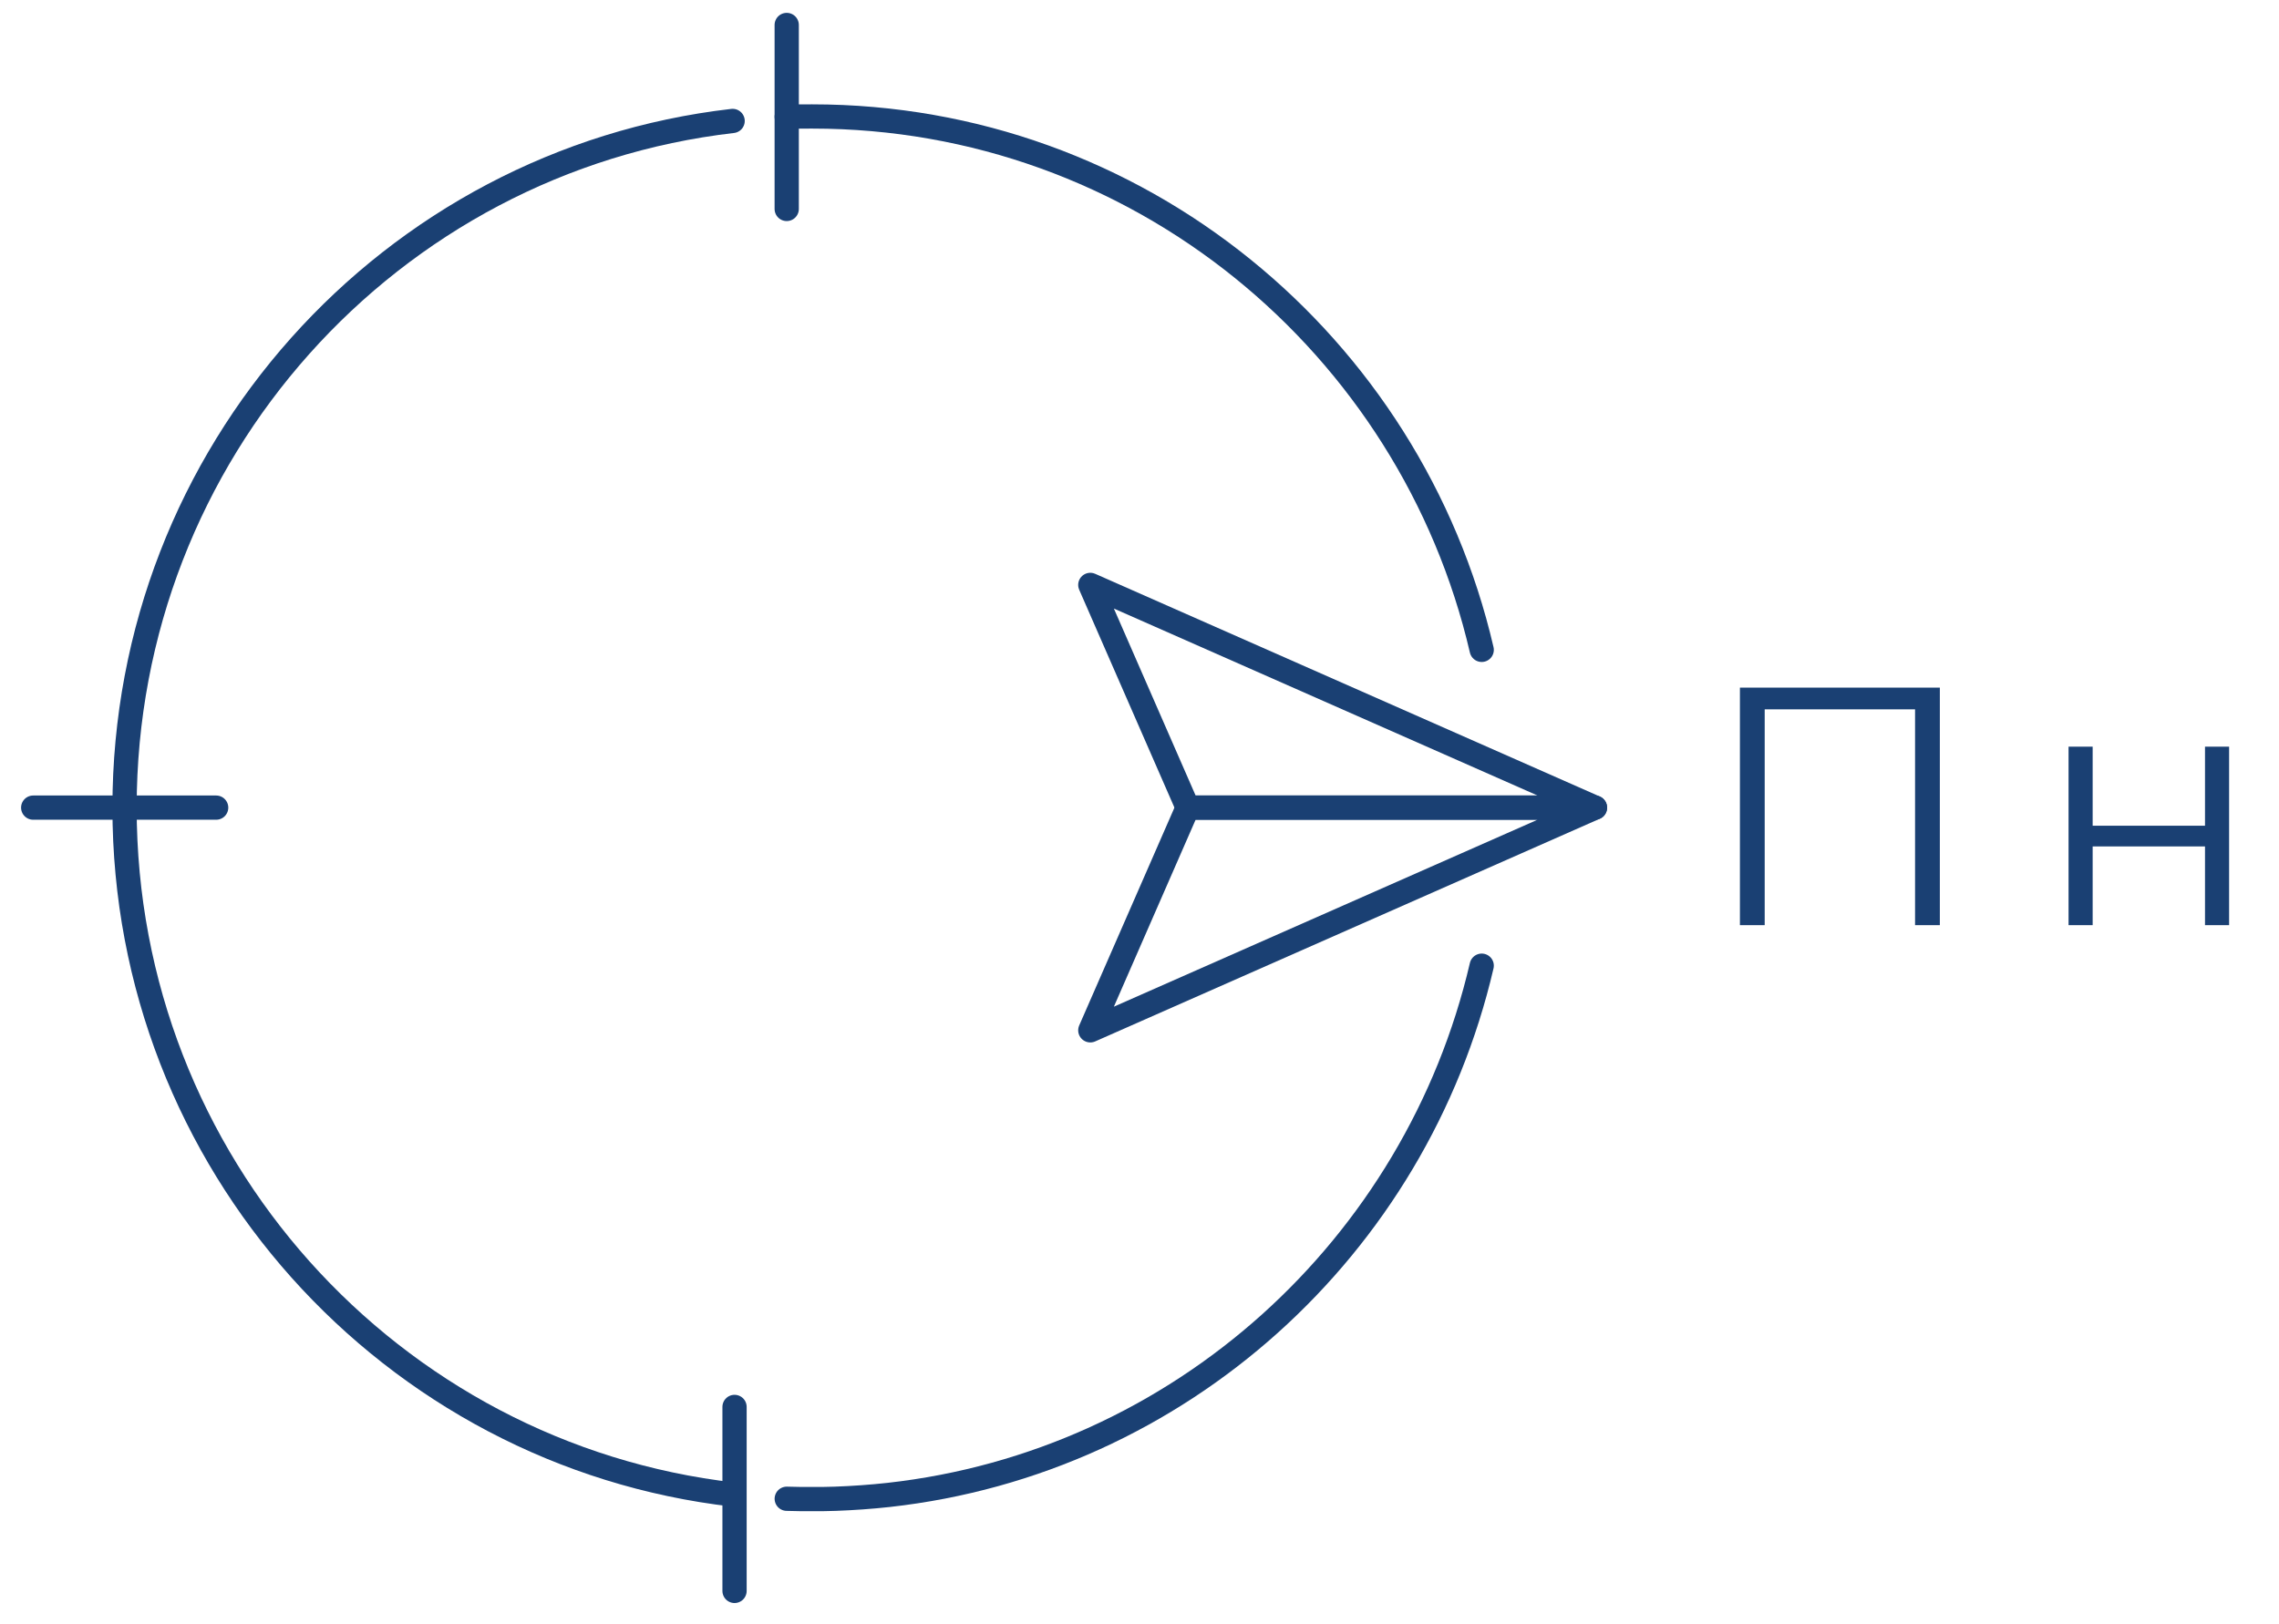 <svg width="94" height="67" viewBox="0 0 94 67" fill="none" xmlns="http://www.w3.org/2000/svg">
<path d="M30.258 61.664C16.122 60.041 5.137 47.974 5.137 33.321C5.137 18.68 16.096 6.614 30.218 4.99" stroke="#1A4073" stroke-miterlimit="10" stroke-linecap="round" stroke-linejoin="round"/>
<path d="M61.115 39.842C58.411 51.459 48.66 60.344 36.65 61.678C35.928 61.757 35.193 61.809 34.458 61.836C34.143 61.849 33.828 61.849 33.5 61.849C33.146 61.849 32.805 61.849 32.45 61.836" stroke="#1A4073" stroke-miterlimit="10" stroke-linecap="round" stroke-linejoin="round"/>
<path d="M32.45 4.819C32.791 4.805 33.146 4.805 33.5 4.805C46.94 4.805 58.188 14.205 61.115 26.812" stroke="#1A4073" stroke-miterlimit="10" stroke-linecap="round" stroke-linejoin="round"/>
<path d="M48.987 33.321L44.971 24.132L65.787 33.321L48.987 33.321Z" stroke="#1A4073" stroke-miterlimit="10" stroke-linejoin="round"/>
<path d="M48.987 33.321L44.971 42.509L65.787 33.321L48.987 33.321Z" stroke="#1A4073" stroke-miterlimit="10" stroke-linejoin="round"/>
<path d="M32.449 1.03L32.449 8.621" stroke="#1A4073" stroke-miterlimit="10" stroke-linecap="round"/>
<path d="M8.916 33.321L1.369 33.321" stroke="#1A4073" stroke-miterlimit="10" stroke-linecap="round"/>
<path d="M30.297 58.047L30.297 65.638" stroke="#1A4073" stroke-miterlimit="10" stroke-linecap="round"/>
<path d="M80.011 28.37V38.17H78.989V29.266H72.787V38.17H71.765V28.37H80.011ZM85.32 30.806H86.314V34.068H90.948V30.806H91.942V38.17H90.948V34.922H86.314V38.17H85.32V30.806Z" fill="#1A4073"/>
</svg>
